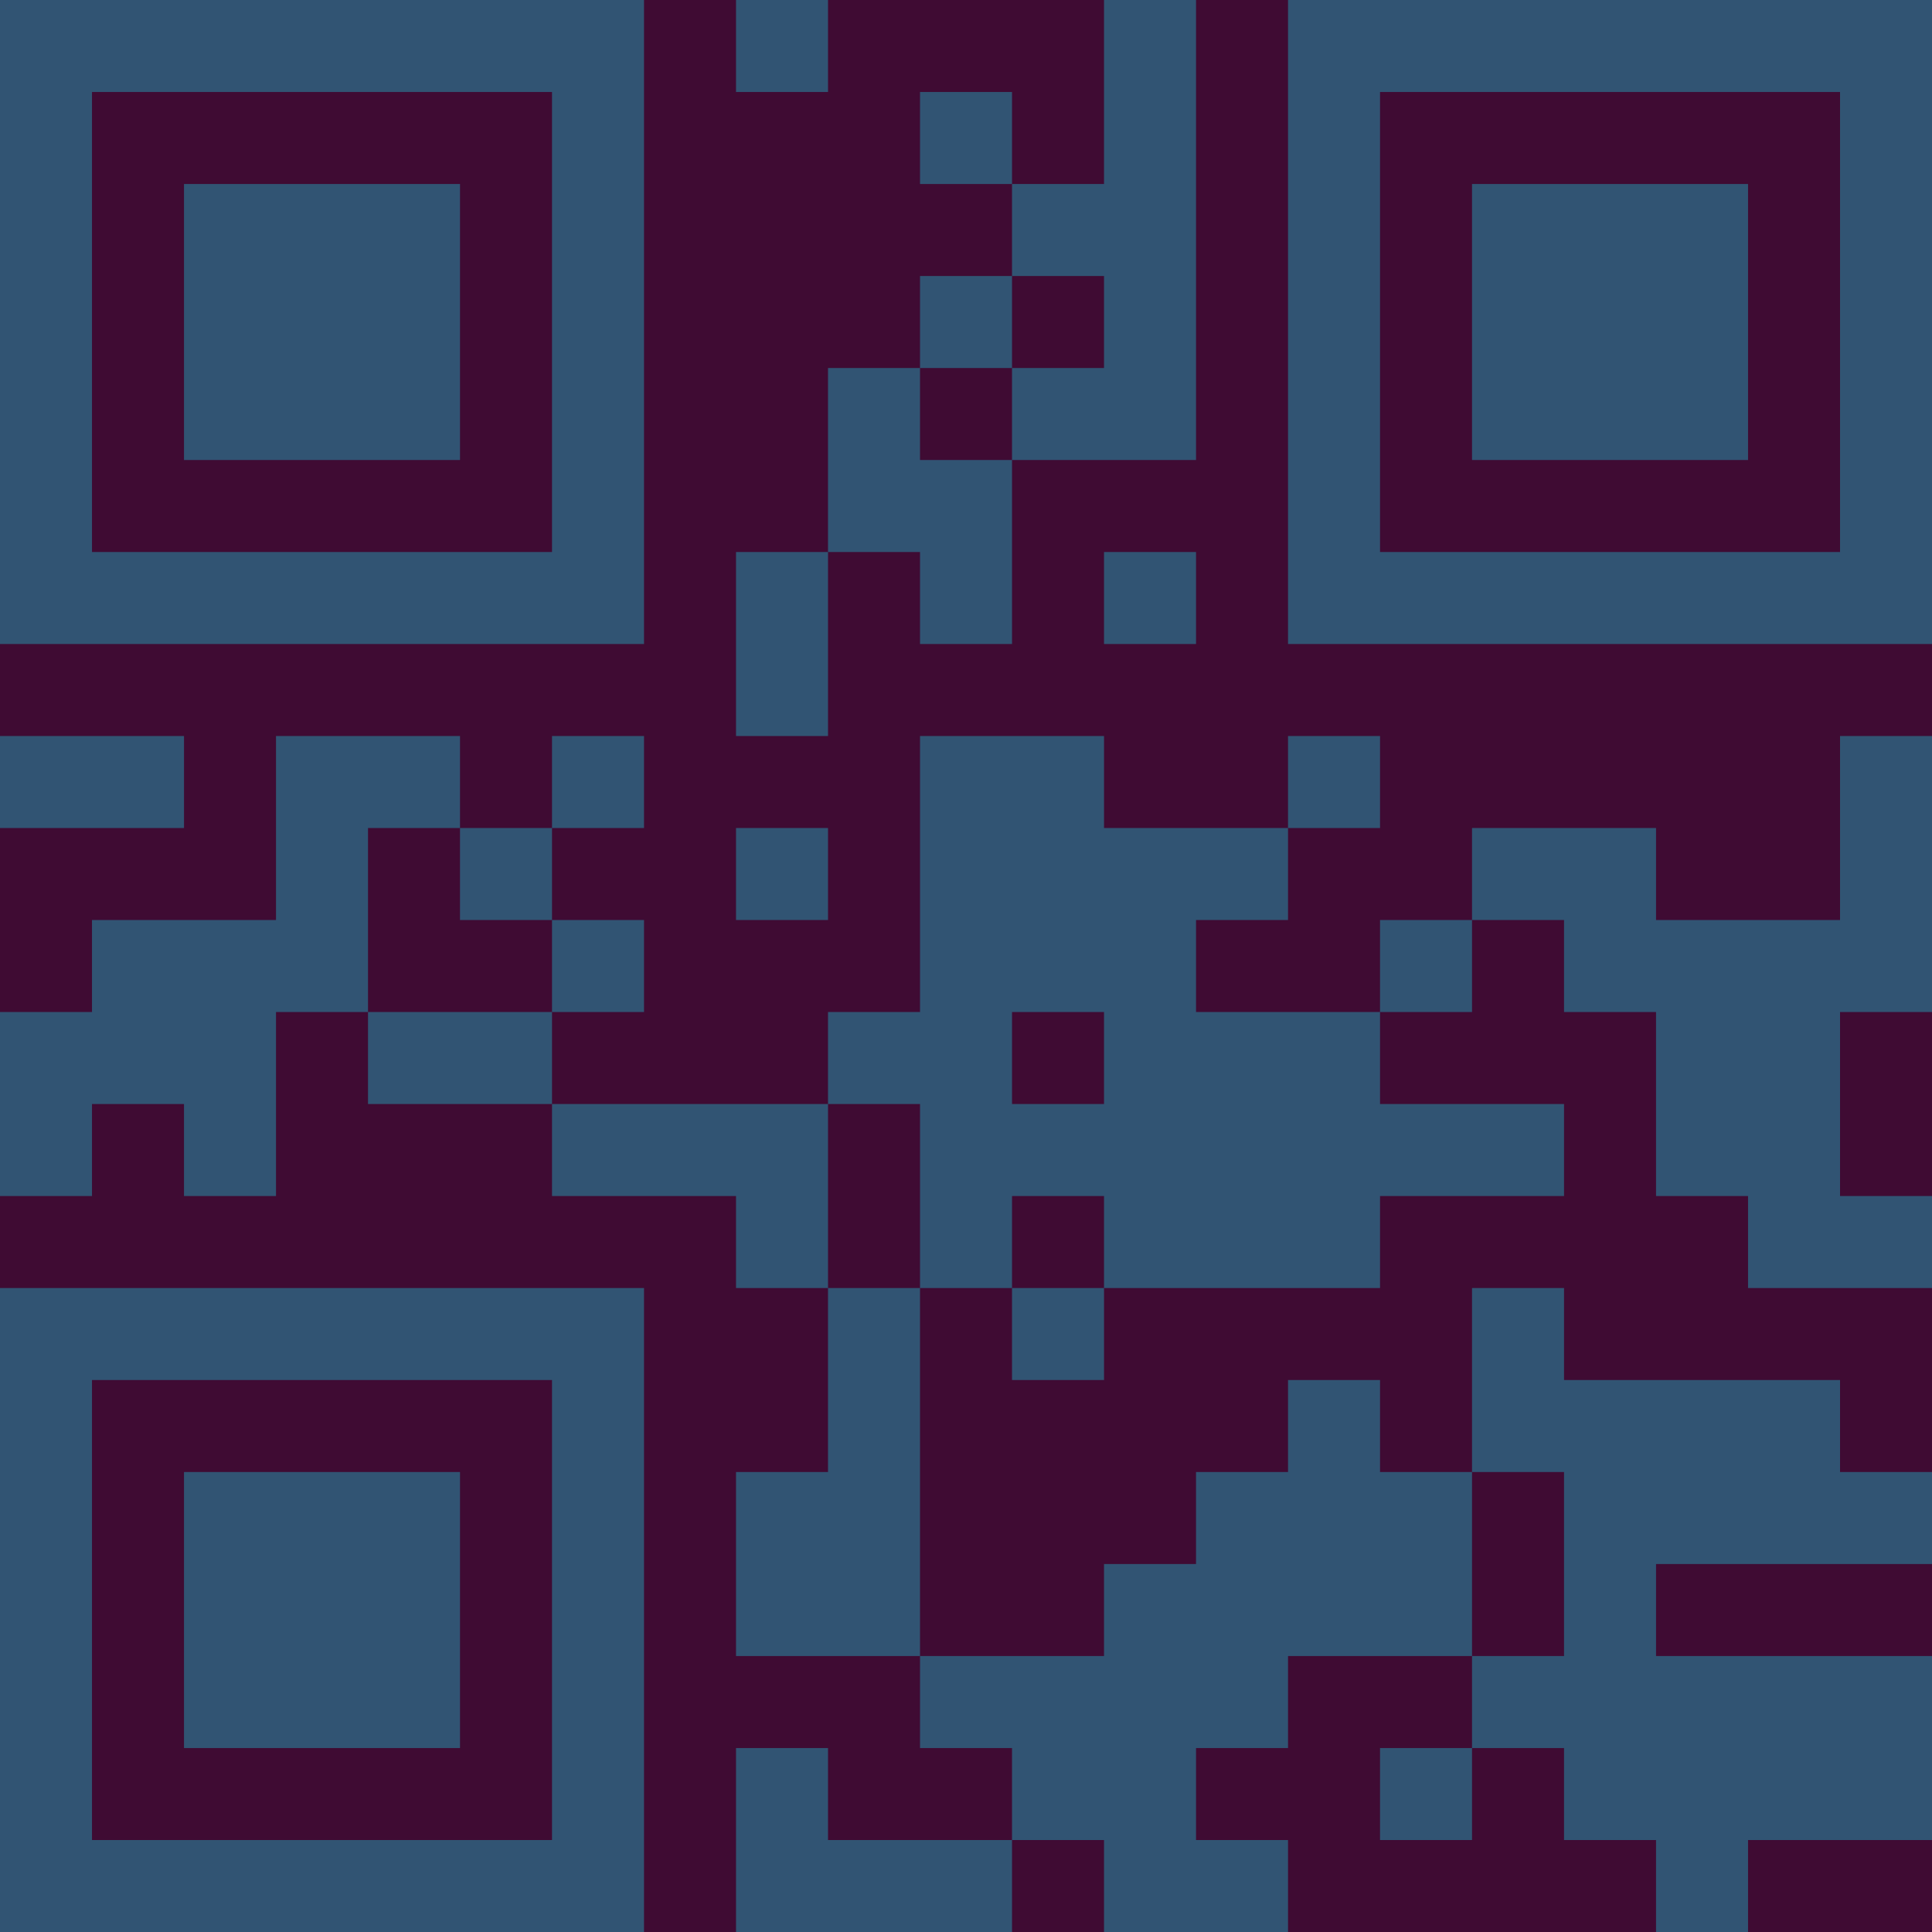 <?xml version="1.0" encoding="UTF-8"?>
<svg xmlns="http://www.w3.org/2000/svg" version="1.1" width="300" height="300" viewBox="0 0 300 300"><rect x="0" y="0" width="300" height="300" fill="#3f0b33"/><g transform="scale(14.286)"><g transform="translate(0,0)"><path fill-rule="evenodd" d="M8 0L8 1L9 1L9 0ZM12 0L12 2L11 2L11 1L10 1L10 2L11 2L11 3L10 3L10 4L9 4L9 6L8 6L8 8L9 8L9 6L10 6L10 7L11 7L11 5L13 5L13 0ZM11 3L11 4L10 4L10 5L11 5L11 4L12 4L12 3ZM12 6L12 7L13 7L13 6ZM0 8L0 9L2 9L2 8ZM3 8L3 10L1 10L1 11L0 11L0 13L1 13L1 12L2 12L2 13L3 13L3 11L4 11L4 12L6 12L6 13L8 13L8 14L9 14L9 16L8 16L8 18L10 18L10 19L11 19L11 20L9 20L9 19L8 19L8 21L11 21L11 20L12 20L12 21L14 21L14 20L13 20L13 19L14 19L14 18L16 18L16 19L15 19L15 20L16 20L16 19L17 19L17 20L18 20L18 21L19 21L19 20L21 20L21 18L18 18L18 17L21 17L21 16L20 16L20 15L17 15L17 14L16 14L16 16L15 16L15 15L14 15L14 16L13 16L13 17L12 17L12 18L10 18L10 14L11 14L11 15L12 15L12 14L15 14L15 13L17 13L17 12L15 12L15 11L16 11L16 10L17 10L17 11L18 11L18 13L19 13L19 14L21 14L21 13L20 13L20 11L21 11L21 8L20 8L20 10L18 10L18 9L16 9L16 10L15 10L15 11L13 11L13 10L14 10L14 9L15 9L15 8L14 8L14 9L12 9L12 8L10 8L10 11L9 11L9 12L6 12L6 11L7 11L7 10L6 10L6 9L7 9L7 8L6 8L6 9L5 9L5 8ZM4 9L4 11L6 11L6 10L5 10L5 9ZM8 9L8 10L9 10L9 9ZM11 11L11 12L12 12L12 11ZM9 12L9 14L10 14L10 12ZM11 13L11 14L12 14L12 13ZM16 16L16 18L17 18L17 16ZM0 0L0 7L7 7L7 0ZM1 1L1 6L6 6L6 1ZM2 2L2 5L5 5L5 2ZM14 0L14 7L21 7L21 0ZM15 1L15 6L20 6L20 1ZM16 2L16 5L19 5L19 2ZM0 14L0 21L7 21L7 14ZM1 15L1 20L6 20L6 15ZM2 16L2 19L5 19L5 16Z" fill="#315473"/></g></g></svg>
